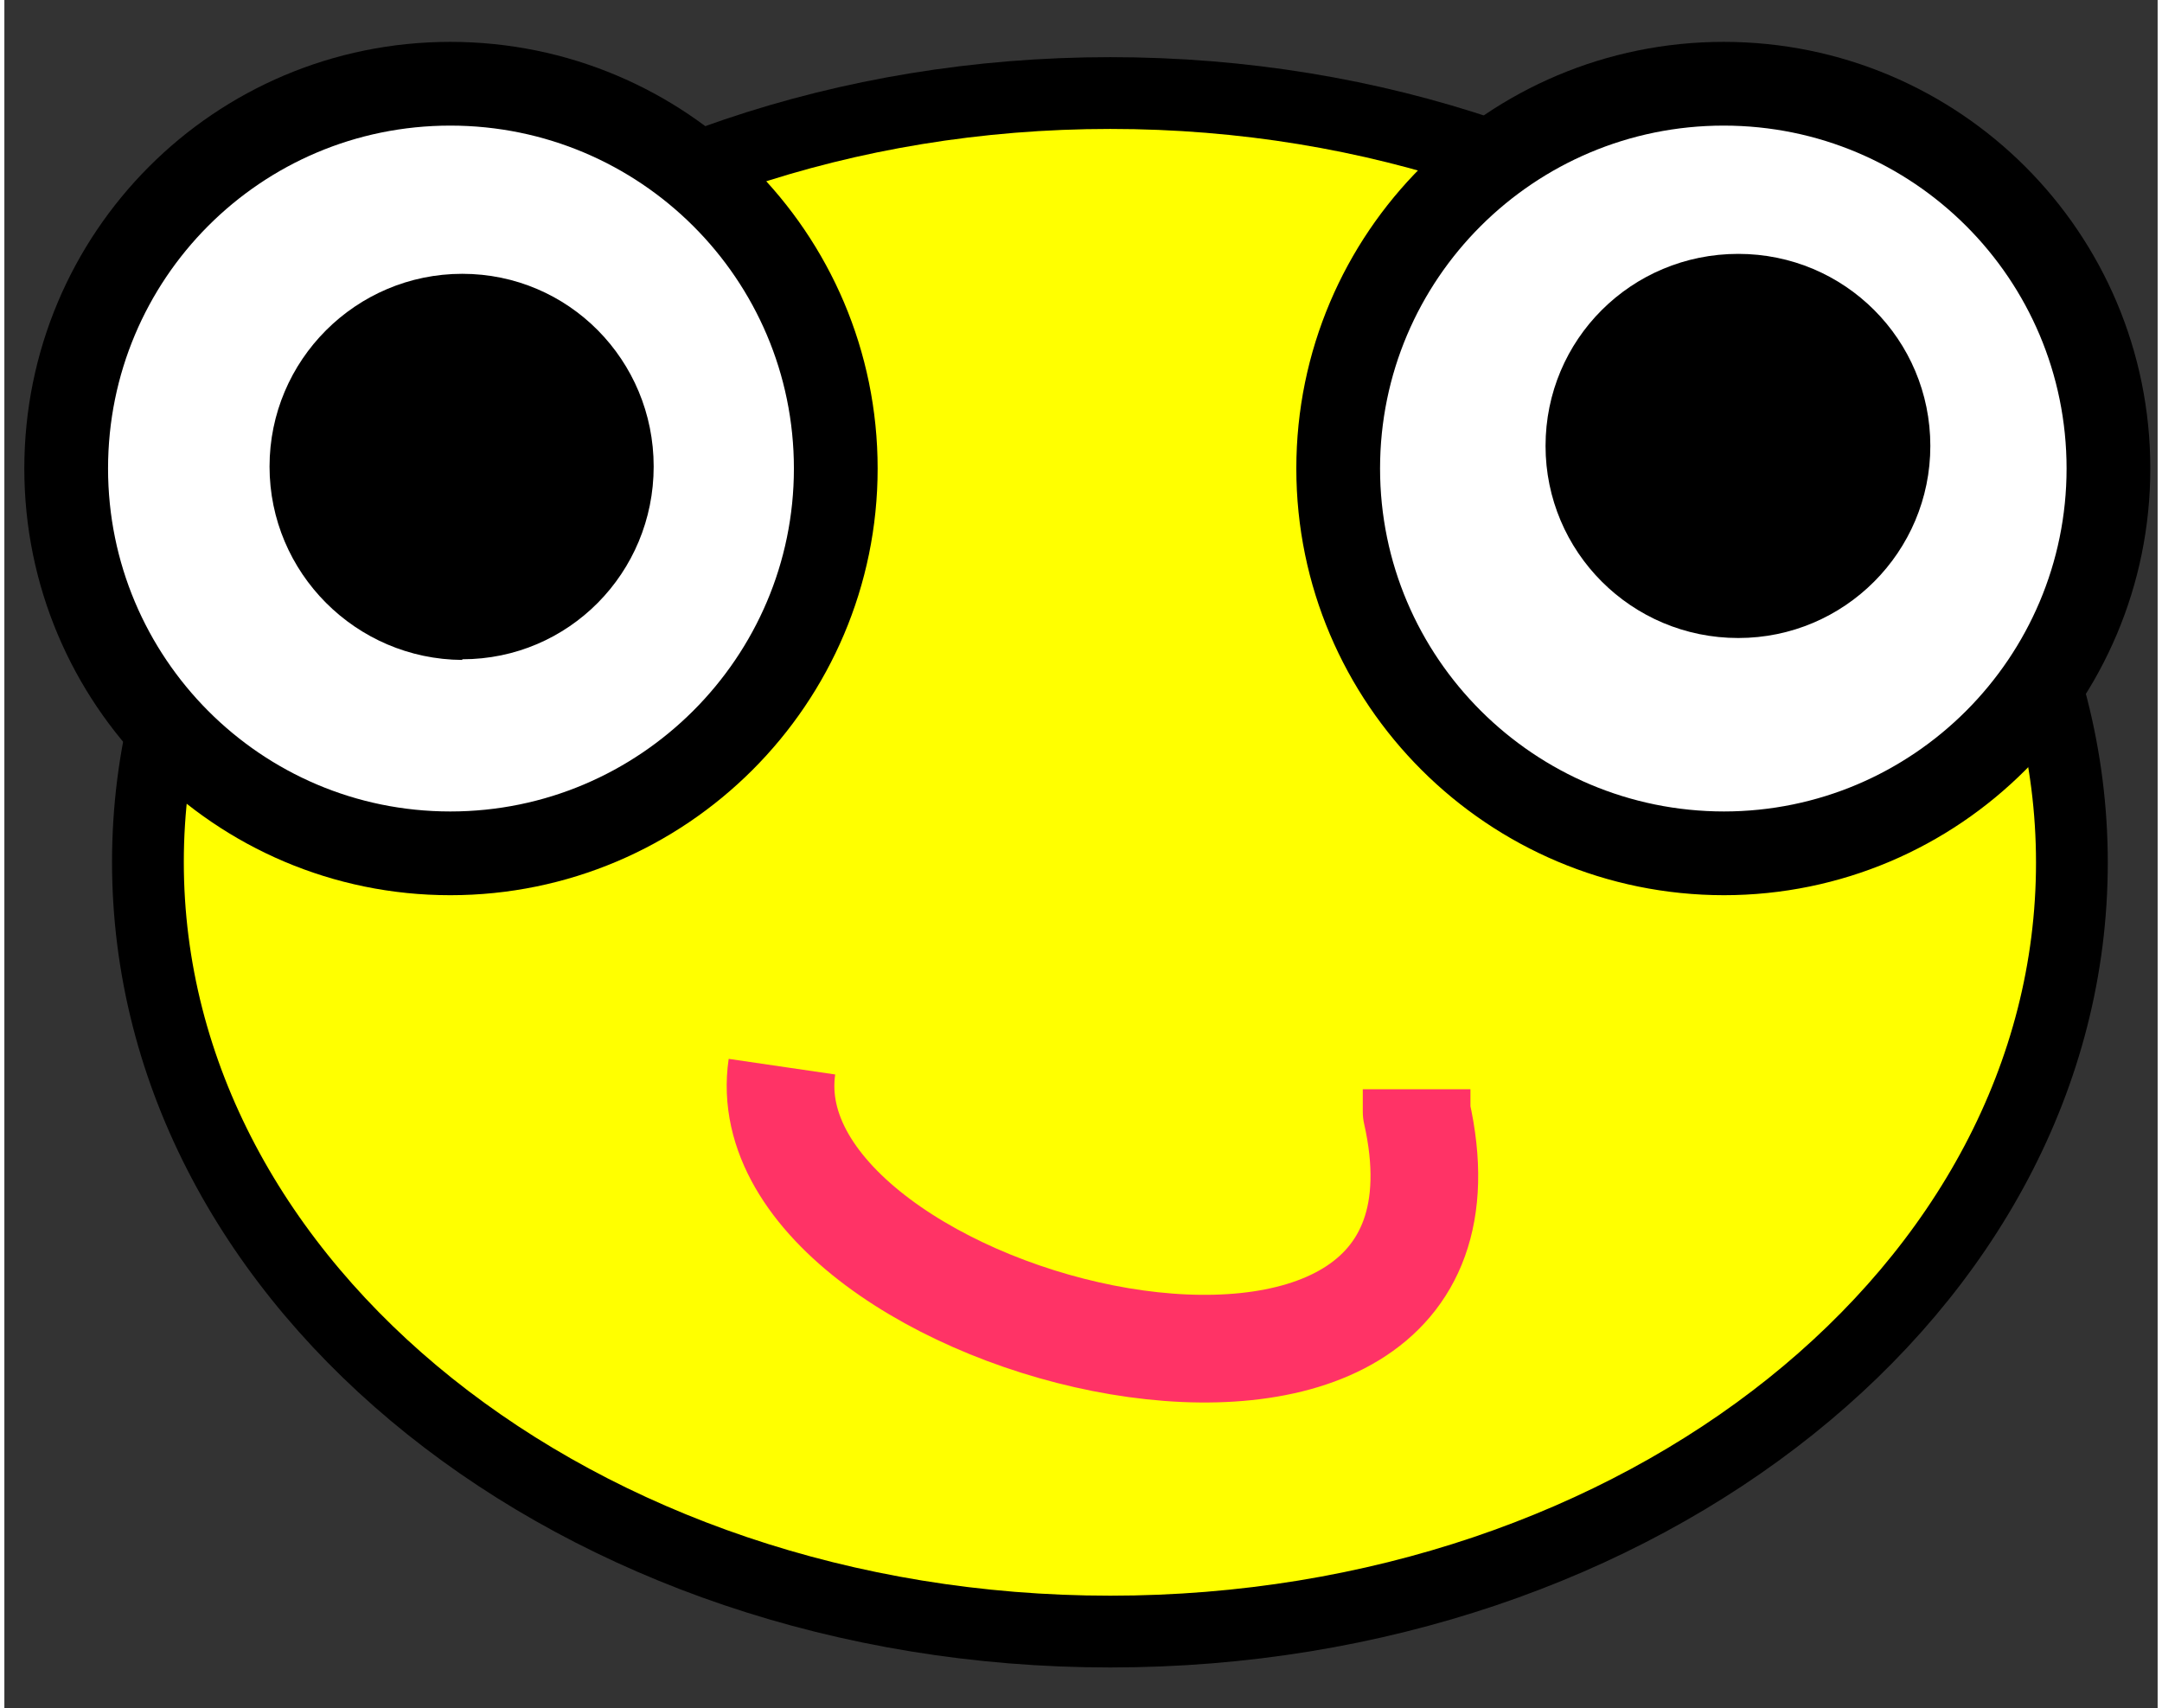 <svg version="1.2" xmlns="http://www.w3.org/2000/svg" viewBox="0 0 324 257" width="100" height="79">
	<rect x="0" y="0" width="324" height="257" fill="#333333" stroke="none"/>
	<title>raku rakumod rakudoc rakutest p6 pl6-svg</title>
	<defs>
		<clipPath clipPathUnits="userSpaceOnUse" id="cp1">
			<path d="m-333 448.13h990.13v-765.13h-990.13z"/>
		</clipPath>
	</defs>
	<style>
		.s0 { fill: #ffff00 } 
		.s1 { fill: none;stroke: #000000;stroke-linejoin: round;stroke-width: 10.8 } 
		.s2 { fill: #ffffff } 
		.s3 { fill: none;stroke: #000000;stroke-linejoin: round;stroke-width: 12.6 } 
		.s4 { fill: #000000 } 
		.s5 { fill: none } 
		.s6 { fill: none;stroke: #ff3366;stroke-linejoin: round;stroke-width: 16.2 } 
	</style>
	<g id="Layer">
		<g id="Clip-Path: Clip-Path" clip-path="url(#cp1)">
			<g id="Clip-Path">
				<g id="Layer">
					<path id="Layer" fill-rule="evenodd" class="s0" d="m166.4 245.5c-80 0-144.8-51.8-144.8-115.8 0-63.8 64.8-115.7 144.8-115.7 80 0 144.7 51.9 144.7 115.8 0 64-64.7 115.7-144.7 115.7z"/>
					<path id="Layer" fill-rule="evenodd" class="s1" d="m166.4 245.5c-80 0-144.8-51.8-144.8-115.8 0-63.8 64.8-115.7 144.8-115.7 80 0 144.7 51.9 144.7 115.8 0 64-64.7 115.7-144.7 115.7z"/>
					<path id="Layer" fill-rule="evenodd" class="s2" d="m67.1 128.4c-32 0-57.8-26-57.8-57.9 0-32 25.8-57.9 57.8-57.9 32 0 58 25.9 58 57.9 0 31.9-26 57.9-58 57.9z"/>
					<path id="Layer" fill-rule="evenodd" class="s3" d="m67.1 128.4c-32 0-57.8-26-57.8-57.9 0-32 25.8-57.9 57.8-57.9 32 0 58 25.9 58 57.9 0 31.9-26 57.9-58 57.9z"/>
					<path id="Layer" fill-rule="evenodd" class="s2" d="m258.8 128.4c-32.1 0-58.1-26-58.1-57.9 0-32 26-57.9 58-57.9 32 0 57.9 25.9 57.9 57.9 0 31.9-25.9 57.9-57.9 57.9z"/>
					<path id="Layer" fill-rule="evenodd" class="s3" d="m258.8 128.4c-32.1 0-58.1-26-58.1-57.9 0-32 26-57.9 58-57.9 32 0 57.9 25.9 57.9 57.9 0 31.9-25.9 57.9-57.9 57.9z"/>
					<path id="Layer" fill-rule="evenodd" class="s4" d="m68.9 99.3c-16-0.1-29-13.1-29-29.1 0-16 13-29 29-29 16 0 28.8 13 28.8 29 0 16-12.8 29-28.8 29z"/>
					<path id="Layer" fill-rule="evenodd" class="s5" d="m68.9 99.3c-16-0.1-29-13.1-29-29.1 0-16 13-29 29-29 16 0 28.8 13 28.8 29 0 16-12.8 29-28.8 29z"/>
					<path id="Layer" fill-rule="evenodd" class="s4" d="m260.9 96c-16.1 0-29-13-29-28.9 0-16 12.9-28.9 29-28.9 16 0 28.9 12.9 28.9 28.9 0 15.9-12.9 28.9-28.9 28.9z"/>
					<path id="Layer" fill-rule="evenodd" class="s5" d="m260.9 96c-16.1 0-29-13-29-28.9 0-16 12.9-28.9 29-28.9 16 0 28.9 12.9 28.9 28.9 0 15.9-12.9 28.9-28.9 28.9z"/>
					<path id="Layer" fill-rule="evenodd" class="s6" d="m117 160.5c-5.8 39.6 109.4 68.3 95.5 6.8v-3.4"/>
				</g>
			</g>
		</g>
	</g>
</svg>
